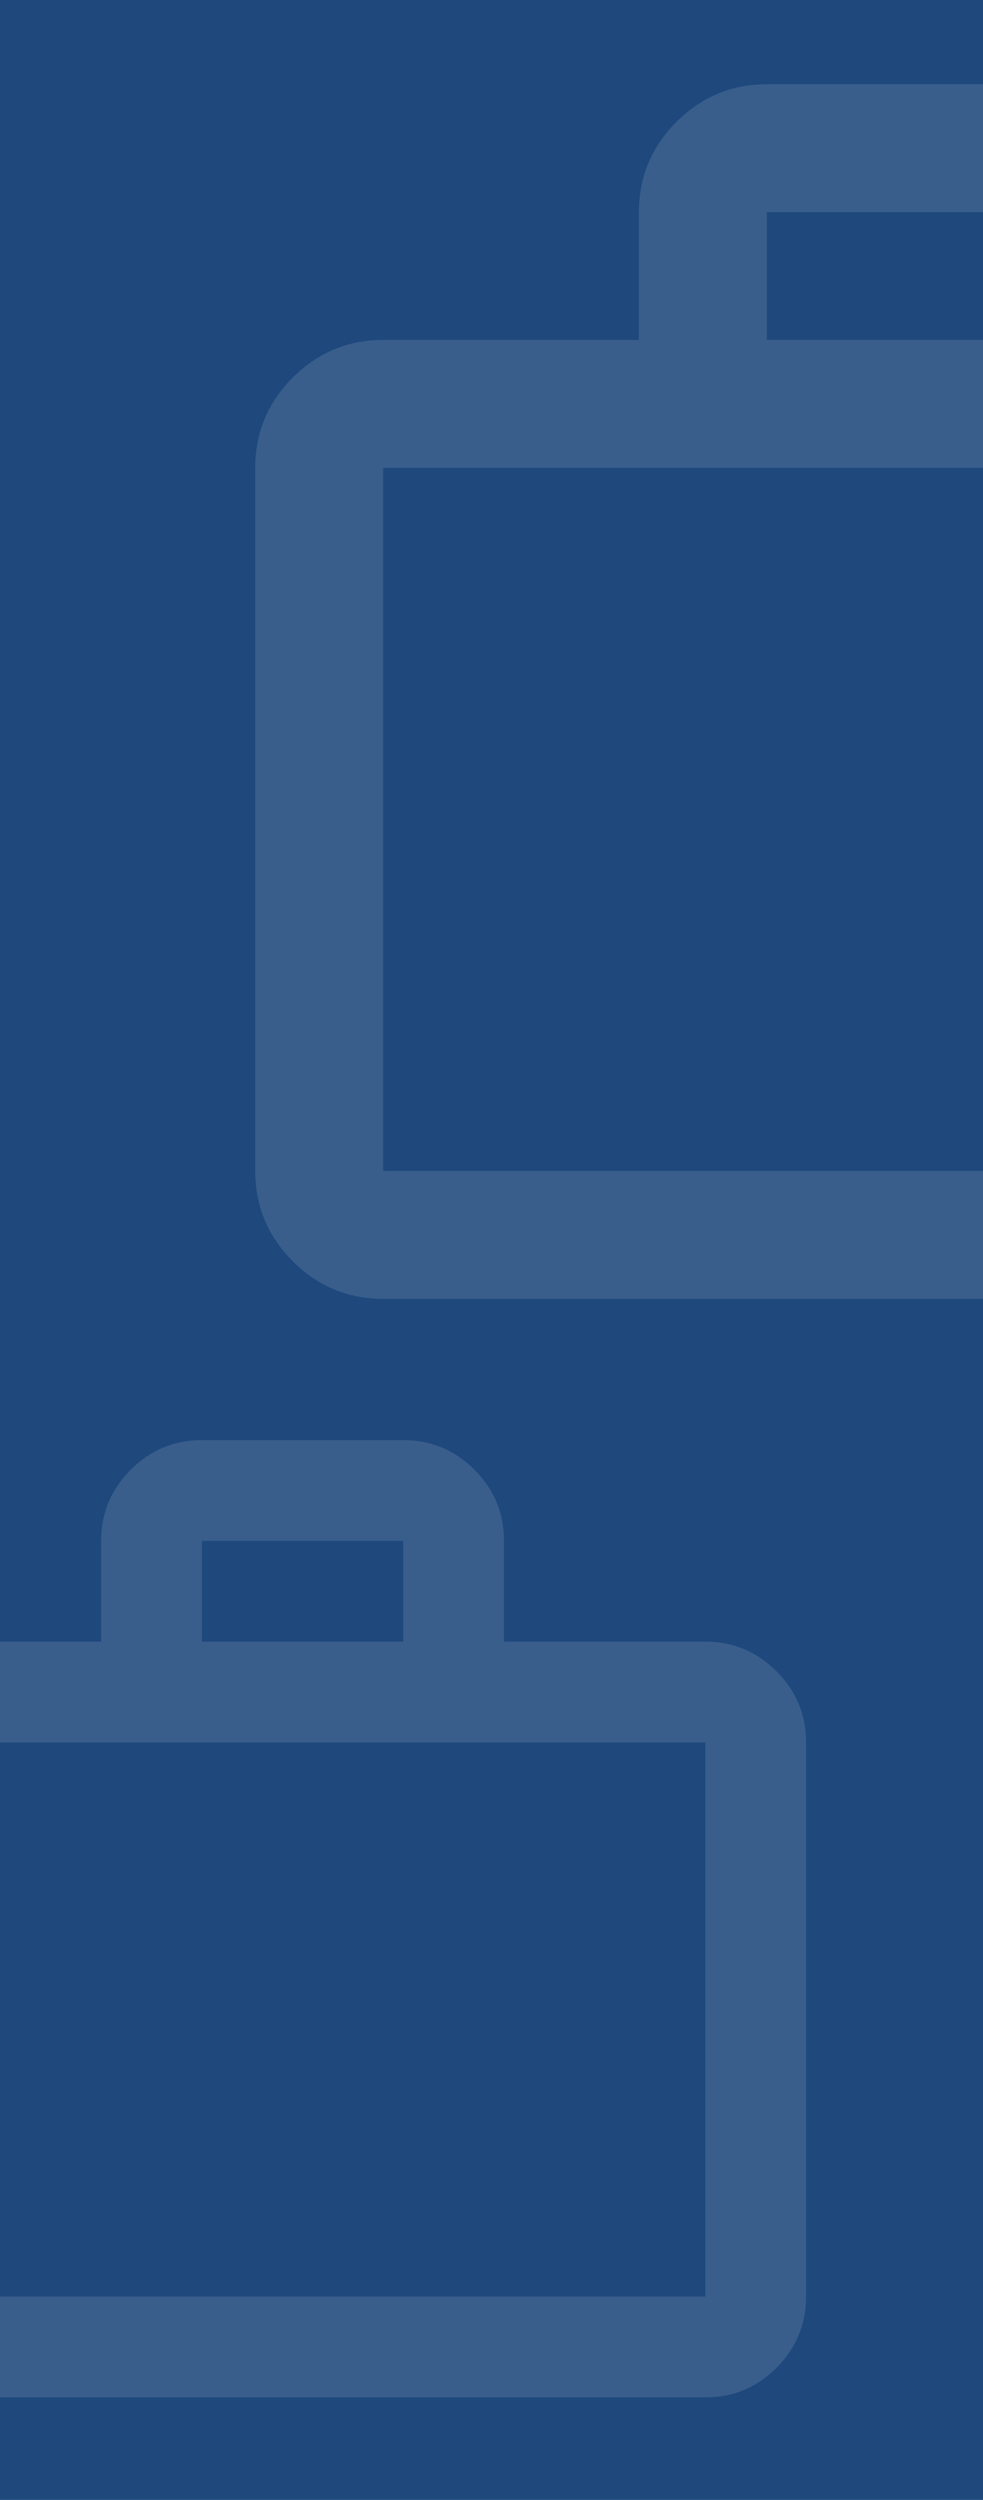 <svg width="362" height="920" viewBox="0 0 362 920" fill="none" xmlns="http://www.w3.org/2000/svg">
<rect width="362" height="920" fill="#1F497D"/>
<rect width="362" height="920" fill="white" fill-opacity="0.12"/>
<path fill-rule="evenodd" clip-rule="evenodd" d="M0 0H362V31H282.4C269.463 31.016 258.379 35.627 249.147 44.834C239.916 54.04 235.3 65.113 235.3 78.053V125.105H141.1C128.163 125.121 117.079 129.732 107.847 138.939C98.616 148.145 94 159.218 94 172.158V430.947C94.016 443.902 98.632 454.983 107.847 464.19C117.063 473.397 128.147 478 141.1 478H362V920H0V882.292H259.75C269.96 882.304 278.693 878.676 285.949 871.408C293.205 864.139 296.833 855.406 296.833 845.208V641.25C296.846 631.064 293.218 622.337 285.949 615.069C278.681 607.801 269.948 604.167 259.75 604.167H185.583V567.083C185.596 556.898 181.968 548.171 174.699 540.903C167.431 533.634 158.698 530 148.5 530H74.333C64.148 530.012 55.421 533.647 48.153 540.903C40.884 548.158 37.25 556.885 37.25 567.083V604.167H0V0ZM0 845.208V641.25H259.75V845.208H0ZM282.4 78.053H362V125.105H282.4V78.053ZM141.1 172.158H362V430.947H141.1V172.158ZM148.5 604.167H74.333V567.083H148.5V604.167Z" fill="#1F497D"/>
</svg>
